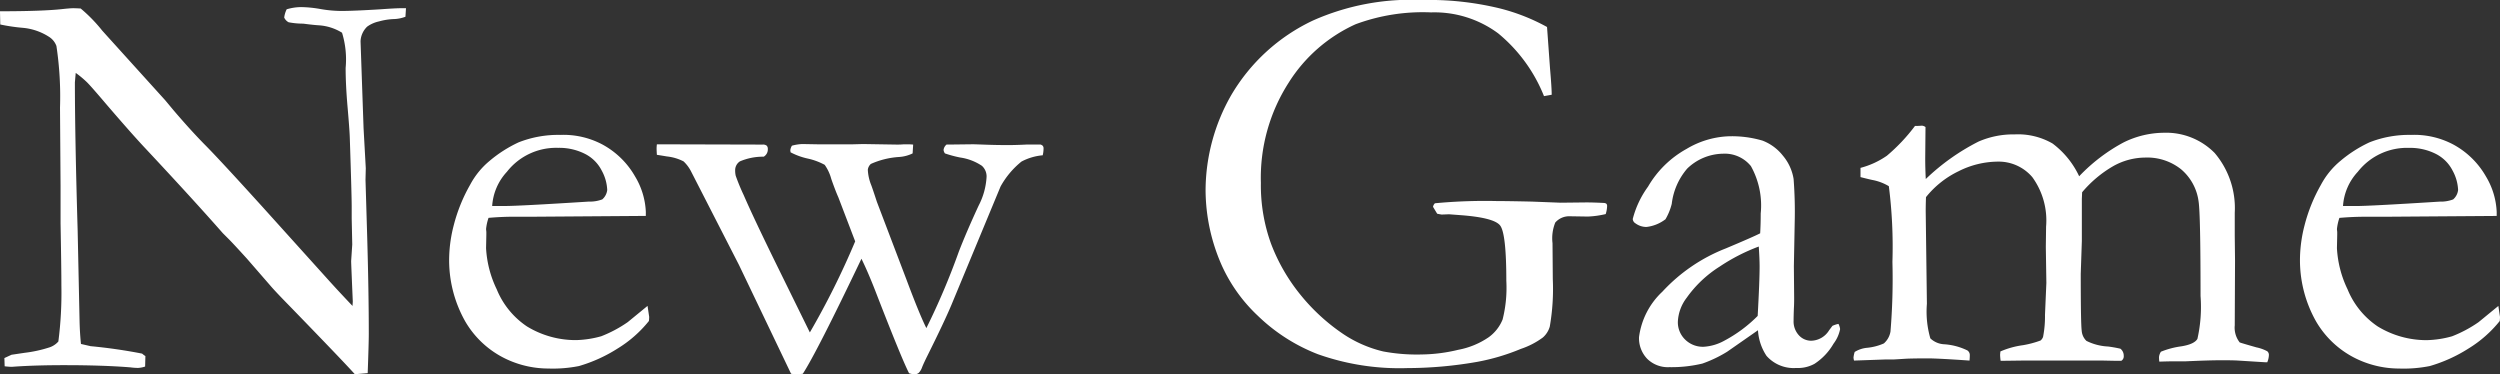 <svg xmlns="http://www.w3.org/2000/svg" width="159.557" height="23.889" viewBox="0 0 159.557 23.889">
    <rect x="0" y="0" width="159.557" height="23.889" fill="#333333" stroke="none"/>
    <path id="Path_10" data-name="Path 10" d="M-79.963-21.5l-.018-.844q2.725,0,3.99-.141.492-.053.686-.053.158,0,.475.018a9.753,9.753,0,0,1,1.371,1.406q.141.158.316.352l3.709,4.1.527.633q1.125,1.318,2.048,2.25T-63.264-9.9l4.2,4.658q.615.686,1.582,1.705l.018-.281q-.105-2.443-.105-2.584l.07-1.055-.035-1.652v-.756q0-.721-.123-4.447-.018-.51-.141-1.925t-.123-2.487a5.8,5.8,0,0,0-.229-2.25,3.2,3.2,0,0,0-1.494-.475q-.316-.018-.984-.105a4.92,4.92,0,0,1-.932-.088.634.634,0,0,1-.281-.3,1.619,1.619,0,0,1,.158-.527,3.269,3.269,0,0,1,.932-.141,7.576,7.576,0,0,1,1.222.123,7.954,7.954,0,0,0,1.31.123q.809,0,2.514-.105.967-.07,1.336-.07h.3l-.035.545a2.284,2.284,0,0,1-.773.149,4.028,4.028,0,0,0-.914.149,2,2,0,0,0-.756.334,1.377,1.377,0,0,0-.422.932l.193,5.555.141,2.549-.018.738.105,3.533q.105,3.621.105,6.293,0,.58-.07,2.514l-.82.07q-.616-.7-4.238-4.43-.844-.861-1.143-1.213l-1.512-1.74q-.879-.967-1.143-1.23l-.387-.387q-1.917-2.18-4.977-5.449-.826-.879-2.427-2.742-1-1.178-1.266-1.441a6.256,6.256,0,0,0-.721-.6l-.053.6q0,3.428.176,9.457l.123,5.818q.018.738.088,1.424l.615.141q1.67.158,3.287.475a1.629,1.629,0,0,0,.211.158l-.018.668a1.613,1.613,0,0,1-.457.088,3.932,3.932,0,0,1-.475-.035q-1.74-.141-4.236-.141-1.758,0-3.094.088l-.246.018a4.227,4.227,0,0,1-.457-.035L-79.7-.211l.457-.211.826-.123A8.253,8.253,0,0,0-76.8-.9a1.288,1.288,0,0,0,.545-.369,24.293,24.293,0,0,0,.193-3.551q0-1.09-.053-3.99V-11.2l-.035-4.992a21.664,21.664,0,0,0-.229-3.937,1.165,1.165,0,0,0-.439-.562,3.7,3.7,0,0,0-1.749-.6A11.682,11.682,0,0,1-79.963-21.5Zm41.2,12.217-7.049.051h-1.336q-.809,0-1.652.073a3.1,3.1,0,0,0-.158.721l.018.176v.176l-.018.861A6.858,6.858,0,0,0-48.278-4.6a5.223,5.223,0,0,0,1.934,2.373,5.959,5.959,0,0,0,3.138.87,6.47,6.47,0,0,0,1.6-.246,8.1,8.1,0,0,0,1.688-.9l1.266-1.037.105.7a2.132,2.132,0,0,1-.018.264,7.722,7.722,0,0,1-2,1.758A9.547,9.547,0,0,1-43.031.3,8.583,8.583,0,0,1-45,.457a6.3,6.3,0,0,1-2.461-.51A5.991,5.991,0,0,1-50.282-2.54,7.94,7.94,0,0,1-51.311-6.7a8.916,8.916,0,0,1,.29-1.986,10.445,10.445,0,0,1,1.046-2.584A5.063,5.063,0,0,1-48.727-12.8a8.255,8.255,0,0,1,1.846-1.178,6.88,6.88,0,0,1,2.654-.475,5.306,5.306,0,0,1,2.672.6,5.3,5.3,0,0,1,2.1,2.039,4.772,4.772,0,0,1,.694,2.285Zm-9.809-.633h.826q.9,0,5.344-.281a2.226,2.226,0,0,0,.861-.141.937.937,0,0,0,.316-.6,2.8,2.8,0,0,0-.352-1.239,2.423,2.423,0,0,0-1.081-1.072,3.637,3.637,0,0,0-1.7-.378,3.986,3.986,0,0,0-3.27,1.529A3.536,3.536,0,0,0-48.568-9.914Zm10.512-3.937,6.75.018a.374.374,0,0,1,.264.07.286.286,0,0,1,.07.211.534.534,0,0,1-.262.492,3.734,3.734,0,0,0-1.522.3.673.673,0,0,0-.3.58,1.536,1.536,0,0,0,.035.334A13.009,13.009,0,0,0-32.51-10.6q.6,1.389,2.126,4.5l2.091,4.254A50.567,50.567,0,0,0-25.4-7.658l-1.077-2.819q-.175-.387-.447-1.16a2.841,2.841,0,0,0-.421-.905,4.052,4.052,0,0,0-1.078-.4,4.347,4.347,0,0,1-1.1-.4l-.018-.123a.7.7,0,0,1,.105-.3,2.93,2.93,0,0,1,.668-.105l1,.018h2.2l.668-.018,2.162.035q.264,0,.439-.018h.3q.105,0,.3.018l-.035.563a2.326,2.326,0,0,1-.879.229A5.2,5.2,0,0,0-24.4-12.6a.6.6,0,0,0-.193.369,2.949,2.949,0,0,0,.211.967q.071.176.37,1.09l1.886,4.957q.828,2.215,1.269,3.094A45.109,45.109,0,0,0-18.786-7q.474-1.23,1.263-2.936a4.493,4.493,0,0,0,.51-1.856.913.913,0,0,0-.3-.689,3.344,3.344,0,0,0-1.39-.53,7.371,7.371,0,0,1-.968-.261.453.453,0,0,1-.088-.223.519.519,0,0,1,.193-.343h.264l1.424-.017q.088,0,.809.026t1.406.026q.527,0,1.213-.035h.879a.325.325,0,0,1,.149.088.276.276,0,0,1,.044.176,1.886,1.886,0,0,1-.053.422,3.537,3.537,0,0,0-1.354.4,5.392,5.392,0,0,0-1.336,1.591L-19.259-3.6Q-19.7-2.549-20.785-.369q-.228.457-.342.738a.983.983,0,0,1-.219.369.424.424,0,0,1-.281.088,1.139,1.139,0,0,1-.335-.07q-.493-.967-2.182-5.33Q-24.6-5.735-25-6.549-27.853-.575-28.741.791a3.1,3.1,0,0,1-.385.035,2.7,2.7,0,0,1-.366-.035l-3.324-6.943-3.043-5.941a2.368,2.368,0,0,0-.492-.668,2.968,2.968,0,0,0-1.055-.316q-.422-.07-.65-.105-.018-.264-.018-.4Q-38.074-13.676-38.057-13.852ZM18.756-21.34l.193,2.672q.105,1.213.105,1.652l-.492.088a9.96,9.96,0,0,0-2.927-4.008,6.844,6.844,0,0,0-4.28-1.336,12.313,12.313,0,0,0-4.816.756,9.835,9.835,0,0,0-4.271,3.727,11.242,11.242,0,0,0-1.775,6.4,10.935,10.935,0,0,0,.65,3.885A11.789,11.789,0,0,0,2.979-4.3a12.51,12.51,0,0,0,2.8,2.575A7.811,7.811,0,0,0,8.3-.633a11.625,11.625,0,0,0,2.461.193,10.386,10.386,0,0,0,2.338-.3,5.087,5.087,0,0,0,1.934-.8,2.594,2.594,0,0,0,.888-1.134,8.273,8.273,0,0,0,.237-2.461q0-3.041-.4-3.542T13.2-9.334l-.7-.053-.475.018q-.105-.018-.281-.053l-.264-.439a.4.4,0,0,1,.123-.229,33.9,33.9,0,0,1,3.973-.141q.686,0,2.232.035l1.811.07,1.635-.018q.475,0,1.143.035a.251.251,0,0,1,.158.062.243.243,0,0,1,.035.149A1.821,1.821,0,0,1,22.5-9.4a5.873,5.873,0,0,1-1.143.158l-1.143-.018a1.174,1.174,0,0,0-.932.4,2.68,2.68,0,0,0-.176,1.318l.018,2.3a13.993,13.993,0,0,1-.193,3.023,1.462,1.462,0,0,1-.439.694,5.031,5.031,0,0,1-1.406.729,13.639,13.639,0,0,1-2.777.826,26.109,26.109,0,0,1-4.482.4,15.56,15.56,0,0,1-5.7-.888A11.446,11.446,0,0,1,.29-2.918,10.112,10.112,0,0,1-2-6.117a11.964,11.964,0,0,1-1.037-4.834,12.316,12.316,0,0,1,1.626-6.021,11.943,11.943,0,0,1,5.247-4.79,15.385,15.385,0,0,1,6.926-1.3,19.194,19.194,0,0,1,4.948.527A12.6,12.6,0,0,1,18.756-21.34Zm18.6,18.949a.931.931,0,0,1,.105.334,2.266,2.266,0,0,1-.422.932A3.784,3.784,0,0,1,35.824.158a2.181,2.181,0,0,1-1.16.264,2.309,2.309,0,0,1-1.9-.773,3.293,3.293,0,0,1-.545-1.635L30.252-.615A8.091,8.091,0,0,1,28.67.141a8.476,8.476,0,0,1-2.109.229,1.877,1.877,0,0,1-1.415-.536,1.9,1.9,0,0,1-.519-1.38,4.807,4.807,0,0,1,1.489-2.9,10.912,10.912,0,0,1,4.043-2.76q1.8-.756,2.2-.967.035-.58.035-1.266a5.161,5.161,0,0,0-.626-3.023,2.149,2.149,0,0,0-1.79-.791,3.353,3.353,0,0,0-2.275.949,4.2,4.2,0,0,0-.987,2.25,3.725,3.725,0,0,1-.4.984,2.461,2.461,0,0,1-1.213.492,1.173,1.173,0,0,1-.7-.229.346.346,0,0,1-.176-.281,6.062,6.062,0,0,1,.976-2.065,6.455,6.455,0,0,1,2.461-2.408,5.654,5.654,0,0,1,2.593-.8,6.928,6.928,0,0,1,2.25.272,3.039,3.039,0,0,1,1.3.958,3.053,3.053,0,0,1,.686,1.494,27.474,27.474,0,0,1,.07,2.76l-.053,2.795.018,2.039q0,.4-.018.686-.018.51-.018.756a1.3,1.3,0,0,0,.334.932,1.055,1.055,0,0,0,.791.352,1.379,1.379,0,0,0,1.143-.668l.211-.281A1.638,1.638,0,0,1,37.354-2.391ZM32.2-2.9q.123-2.232.123-3.146,0-.475-.053-1.283a12.115,12.115,0,0,0-2.5,1.283,7.423,7.423,0,0,0-2.1,1.986,2.706,2.706,0,0,0-.564,1.529,1.532,1.532,0,0,0,.467,1.143,1.61,1.61,0,0,0,1.173.457,3.091,3.091,0,0,0,1.323-.387A8.838,8.838,0,0,0,32.2-2.9ZM38.391-.6a1.815,1.815,0,0,1,.773-.264,3.465,3.465,0,0,0,1.09-.281,1.3,1.3,0,0,0,.422-.756A40.959,40.959,0,0,0,40.8-6.346a30.7,30.7,0,0,0-.229-4.834,3.194,3.194,0,0,0-1-.387q-.193-.035-.809-.193v-.589a5.29,5.29,0,0,0,1.686-.776,11.518,11.518,0,0,0,1.792-1.9h.106q.106,0,.335-.018a.449.449,0,0,1,.23.088l-.018,2q0,.615.035,1.318a13.944,13.944,0,0,1,3.369-2.391,5.552,5.552,0,0,1,2.3-.457,4.408,4.408,0,0,1,2.421.58,5.543,5.543,0,0,1,1.7,2.092,11.193,11.193,0,0,1,2.839-2.162,5.871,5.871,0,0,1,2.575-.615A4.345,4.345,0,0,1,61.365-13.3a5.43,5.43,0,0,1,1.283,3.819v1.461l.018,1.6L62.648-2.3a1.521,1.521,0,0,0,.316,1.091q.141.053,1.072.317a2.535,2.535,0,0,1,.686.247.3.3,0,0,1,.105.246,1.267,1.267,0,0,1-.105.457H64.6L62.829-.053q-.316-.018-1-.018-.842,0-2.349.07h-.894q-.193,0-.754.018a2.578,2.578,0,0,1-.018-.281.743.743,0,0,1,.123-.352,5.386,5.386,0,0,1,1.3-.343q.826-.132,1.028-.475a9.279,9.279,0,0,0,.2-2.737q0-5.193-.123-6.02a3.234,3.234,0,0,0-1.119-2.068,3.467,3.467,0,0,0-2.282-.748,4.22,4.22,0,0,0-2.061.554,7.479,7.479,0,0,0-1.973,1.661l-.018.422v2.689l-.07,2.092q0,3.2.062,3.639a.989.989,0,0,0,.3.642,3.445,3.445,0,0,0,1.38.36,7.916,7.916,0,0,1,.791.141.567.567,0,0,1,.211.457.33.33,0,0,1-.158.316h-.3l-.879-.018H49.113l-1.406.018a3.272,3.272,0,0,1-.035-.387l.018-.211a5.448,5.448,0,0,1,1.441-.4,6.173,6.173,0,0,0,1.125-.3.535.535,0,0,0,.158-.229,6.78,6.78,0,0,0,.123-1.406l.088-2.039-.035-2.3L50.607-8.6a4.7,4.7,0,0,0-.877-3.155,2.822,2.822,0,0,0-2.21-.993,5.633,5.633,0,0,0-2.5.615,5.974,5.974,0,0,0-2.078,1.652q-.018.492-.018.9L43-3.674a6.154,6.154,0,0,0,.22,2.206,1.376,1.376,0,0,0,.905.378A3.99,3.99,0,0,1,45.58-.7a.355.355,0,0,1,.158.316q0,.141-.018.334-2.009-.141-2.7-.141-.7,0-1.269.018l-.881.053h-.546l-1.973.07a.771.771,0,0,1-.035-.2A1.787,1.787,0,0,1,38.391-.6ZM79.365-9.281l-7.049.051H70.98q-.809,0-1.652.073a3.1,3.1,0,0,0-.158.721l.018.176v.176l-.018.861A6.858,6.858,0,0,0,69.847-4.6,5.223,5.223,0,0,0,71.78-2.224a5.959,5.959,0,0,0,3.138.87,6.47,6.47,0,0,0,1.6-.246,8.1,8.1,0,0,0,1.688-.9l1.266-1.037.105.7a2.132,2.132,0,0,1-.018.264,7.722,7.722,0,0,1-2,1.758A9.547,9.547,0,0,1,75.094.3a8.583,8.583,0,0,1-1.969.158,6.3,6.3,0,0,1-2.461-.51A5.991,5.991,0,0,1,67.843-2.54,7.94,7.94,0,0,1,66.814-6.7a8.916,8.916,0,0,1,.29-1.986,10.445,10.445,0,0,1,1.046-2.584A5.063,5.063,0,0,1,69.4-12.8a8.255,8.255,0,0,1,1.846-1.178,6.88,6.88,0,0,1,2.654-.475,5.306,5.306,0,0,1,2.672.6,5.3,5.3,0,0,1,2.1,2.039,4.772,4.772,0,0,1,.694,2.285Zm-9.809-.633h.826q.9,0,5.344-.281a2.226,2.226,0,0,0,.861-.141.937.937,0,0,0,.316-.6,2.8,2.8,0,0,0-.352-1.239,2.423,2.423,0,0,0-1.081-1.072,3.637,3.637,0,0,0-1.7-.378,3.986,3.986,0,0,0-3.27,1.529A3.536,3.536,0,0,0,69.557-9.914Z" transform="translate(79.98 23.063)" fill="#fff"/>
</svg>
